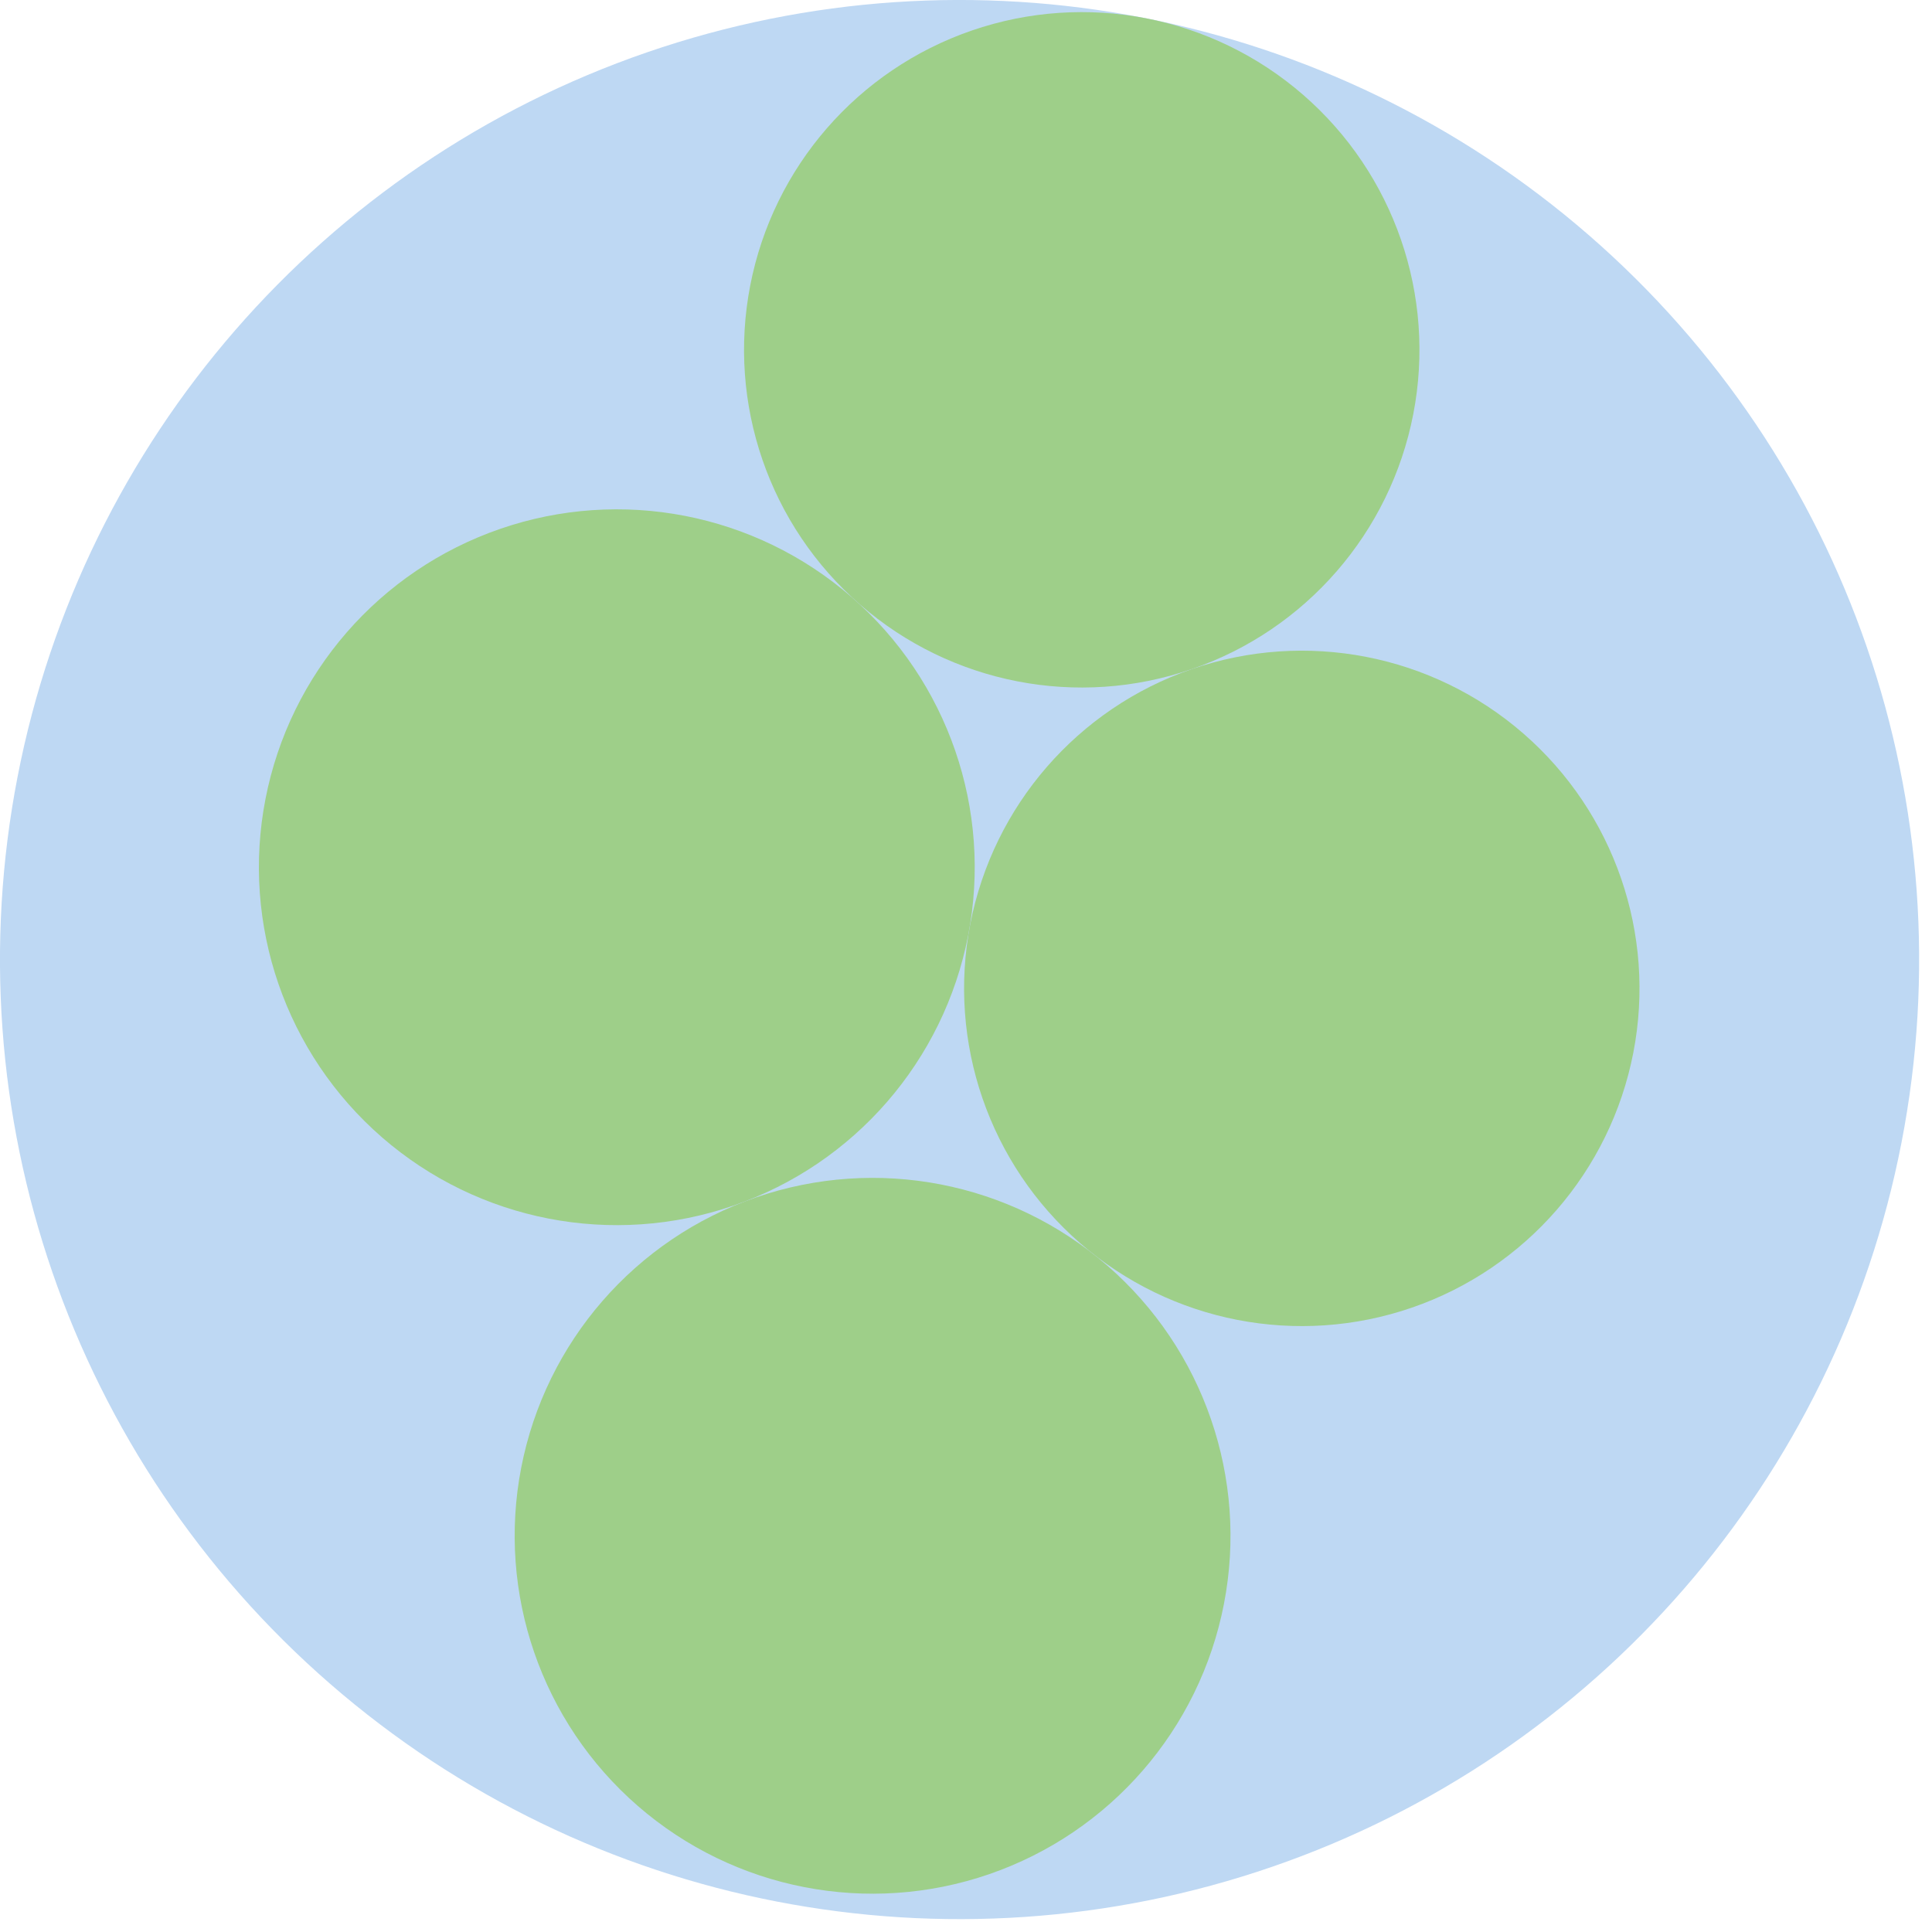 <svg width="600" height="600" xmlns="http://www.w3.org/2000/svg" style="animation-delay: 0s; animation-direction: normal; animation-duration: 0s; animation-fill-mode: none; animation-iteration-count: 1; animation-name: none; animation-play-state: running; animation-timing-function: ease; background-attachment: scroll; background-blend-mode: normal; background-clip: border-box; background-color: rgba(0, 0, 0, 0); background-image: none; background-origin: padding-box; background-position: 0% 0%; background-repeat: repeat; background-size: auto; border-bottom-color: rgb(0, 0, 0); border-bottom-left-radius: 0px; border-bottom-right-radius: 0px; border-bottom-style: none; border-bottom-width: 0px; border-collapse: separate; border-image-outset: 0px; border-image-repeat: stretch; border-image-slice: 100%; border-image-source: none; border-image-width: 1; border-left-color: rgb(0, 0, 0); border-left-style: none; border-left-width: 0px; border-right-color: rgb(0, 0, 0); border-right-style: none; border-right-width: 0px; border-top-color: rgb(0, 0, 0); border-top-left-radius: 0px; border-top-right-radius: 0px; border-top-style: none; border-top-width: 0px; bottom: auto; box-shadow: none; box-sizing: content-box; break-after: auto; break-before: auto; break-inside: auto; caption-side: top; clear: none; clip: auto; color: rgb(0, 0, 0); content: ; cursor: auto; direction: ltr; display: inline; empty-cells: show; float: none; font-family: sans-serif; font-kerning: auto; font-size: 24px; font-stretch: normal; font-style: normal; font-variant: normal; font-variant-ligatures: normal; font-variant-caps: normal; font-variant-numeric: normal; font-weight: normal; height: 600px; image-rendering: auto; isolation: auto; left: auto; letter-spacing: normal; line-height: normal; list-style-image: none; list-style-position: outside; list-style-type: disc; margin-bottom: 0px; margin-left: 0px; margin-right: 0px; margin-top: 0px; max-height: none; max-width: none; min-height: 0px; min-width: 0px; mix-blend-mode: normal; object-fit: fill; object-position: 50% 50%; offset-distance: 0px; offset-path: none; offset-rotate: auto 0deg; offset-rotation: auto 0deg; opacity: 1; orphans: 2; outline-color: rgb(0, 0, 0); outline-offset: 0px; outline-style: none; outline-width: 0px; overflow-anchor: auto; overflow-wrap: normal; overflow-x: hidden; overflow-y: hidden; padding-bottom: 20px; padding-left: 20px; padding-right: 20px; padding-top: 20px; pointer-events: auto; position: static; resize: none; right: auto; speak: normal; table-layout: auto; tab-size: 8; text-align: start; text-align-last: auto; text-decoration: none; text-indent: 0px; text-rendering: auto; text-shadow: none; text-size-adjust: auto; text-overflow: clip; text-transform: none; top: auto; touch-action: auto; transition-delay: 0s; transition-duration: 0s; transition-property: all; transition-timing-function: ease; unicode-bidi: normal; vertical-align: baseline; visibility: visible; white-space: normal; widows: 2; width: 600px; will-change: auto; word-break: normal; word-spacing: 0px; word-wrap: normal; z-index: auto; zoom: 1; -webkit-appearance: none; backface-visibility: visible; -webkit-background-clip: border-box; -webkit-background-origin: padding-box; -webkit-border-horizontal-spacing: 0px; -webkit-border-image: none; -webkit-border-vertical-spacing: 0px; -webkit-box-align: stretch; -webkit-box-decoration-break: slice; -webkit-box-direction: normal; -webkit-box-flex: 0; -webkit-box-flex-group: 1; -webkit-box-lines: single; -webkit-box-ordinal-group: 1; -webkit-box-orient: horizontal; -webkit-box-pack: start; -webkit-box-reflect: none; column-count: auto; column-gap: normal; column-rule-color: rgb(0, 0, 0); column-rule-style: none; column-rule-width: 0px; column-span: none; column-width: auto; align-content: stretch; align-items: stretch; align-self: stretch; flex-basis: auto; flex-grow: 0; flex-shrink: 1; flex-direction: row; flex-wrap: nowrap; justify-content: flex-start; -webkit-font-smoothing: auto; -webkit-highlight: none; hyphens: manual; -webkit-hyphenate-character: auto; -webkit-line-break: auto; -webkit-line-clamp: none; -webkit-locale: &quot;en&quot;; -webkit-margin-before-collapse: collapse; -webkit-margin-after-collapse: collapse; -webkit-mask-box-image: none; -webkit-mask-box-image-outset: 0px; -webkit-mask-box-image-repeat: stretch; -webkit-mask-box-image-slice: 0 fill; -webkit-mask-box-image-source: none; -webkit-mask-box-image-width: auto; -webkit-mask-clip: border-box; -webkit-mask-composite: source-over; -webkit-mask-image: none; -webkit-mask-origin: border-box; -webkit-mask-position: 0% 0%; -webkit-mask-repeat: repeat; -webkit-mask-size: auto; order: 0; perspective: none; perspective-origin: 320px 320px; -webkit-print-color-adjust: economy; -webkit-rtl-ordering: logical; shape-outside: none; shape-image-threshold: 0; shape-margin: 0px; -webkit-tap-highlight-color: rgba(0, 0, 0, 0.18); -webkit-text-combine: none; -webkit-text-decorations-in-effect: none; -webkit-text-emphasis-color: rgb(0, 0, 0); -webkit-text-emphasis-position: over; -webkit-text-emphasis-style: none; -webkit-text-fill-color: rgb(0, 0, 0); -webkit-text-orientation: vertical-right; -webkit-text-security: none; -webkit-text-stroke-color: rgb(0, 0, 0); -webkit-text-stroke-width: 0px; transform: none; transform-origin: 320px 320px; transform-style: flat; -webkit-user-drag: auto; -webkit-user-modify: read-only; user-select: text; -webkit-writing-mode: horizontal-tb; -webkit-app-region: no-drag; buffered-rendering: auto; clip-path: none; clip-rule: nonzero; mask: none; filter: none; flood-color: rgb(0, 0, 0); flood-opacity: 1; lighting-color: rgb(255, 255, 255); stop-color: rgb(0, 0, 0); stop-opacity: 1; color-interpolation: sRGB; color-interpolation-filters: linearRGB; color-rendering: auto; fill: rgb(0, 0, 0); fill-opacity: 1; fill-rule: nonzero; marker-end: none; marker-mid: none; marker-start: none; mask-type: luminance; shape-rendering: auto; stroke: none; stroke-dasharray: none; stroke-dashoffset: 0px; stroke-linecap: butt; stroke-linejoin: miter; stroke-miterlimit: 4; stroke-opacity: 1; stroke-width: 1px; alignment-baseline: auto; baseline-shift: 0px; dominant-baseline: auto; text-anchor: start; writing-mode: horizontal-tb; vector-effect: none; paint-order: fill stroke markers; d: none; cx: 0px; cy: 0px; x: 0px; y: 0px; r: 0px; rx: auto; ry: auto;" version="1.1" xmlns:xlink="http://www.w3.org/1999/xlink"><style type="text/css">svg { padding: 20px; }
.child circle { fill: none; }</style><svg xmlns="http://www.w3.org/2000/svg"><g transform="translate(0 0) scale(1)"><g class="node" transform="translate(298,298) rotate(135)"><title>0-Connected</title><circle r="298" style="stroke: black; stroke-width: 0px; fill: none;"/><g class="node" transform="translate(0,0) rotate(115.986)"><title>1-Connected</title><circle r="298" style="stroke: black; stroke-width: 0px; fill: rgb(190, 216, 243);"/><g class="node" transform="translate(-43.091,97.568) rotate(0)"><title>2-Connected</title><circle r="104.877" style="stroke: rgb(190, 216, 243); stroke-width: 0px; fill: rgb(158, 207, 137);"/><g class="child node" transform="translate(0,0) rotate(0)"><title>2-Connected</title><circle r="34.959" style="stroke: black; stroke-width: 0px;"/></g><g class="child node" transform="translate(69.918,0) rotate(0)"><title>2-Connected</title><circle r="34.959" style="stroke: black; stroke-width: 0px;"/></g><g class="child node" transform="translate(34.959,-60.551) rotate(0)"><title>2-Connected</title><circle r="34.959" style="stroke: black; stroke-width: 0px;"/></g><g class="child node" transform="translate(-34.959,-60.551) rotate(0)"><title>2-Connected</title><circle r="34.959" style="stroke: black; stroke-width: 0px;"/></g><g class="child node" transform="translate(-69.918,0) rotate(0)"><title>2-Connected</title><circle r="34.959" style="stroke: black; stroke-width: 0px;"/></g><g class="child node" transform="translate(-34.959,60.551) rotate(0)"><title>2-Connected</title><circle r="34.959" style="stroke: black; stroke-width: 0px;"/></g></g><g class="node" transform="translate(166.664,97.568) rotate(0)"><title>2-Connected</title><circle r="104.877" style="stroke: rgb(190, 216, 243); stroke-width: 0px; fill: rgb(158, 207, 137);"/><g class="child node" transform="translate(0,0) rotate(0)"><title>2-Connected</title><circle r="34.959" style="stroke: black; stroke-width: 0px;"/></g><g class="child node" transform="translate(69.918,0) rotate(0)"><title>2-Connected</title><circle r="34.959" style="stroke: black; stroke-width: 0px;"/></g><g class="child node" transform="translate(34.959,-60.551) rotate(0)"><title>2-Connected</title><circle r="34.959" style="stroke: black; stroke-width: 0px;"/></g><g class="child node" transform="translate(-34.959,-60.551) rotate(0)"><title>2-Connected</title><circle r="34.959" style="stroke: black; stroke-width: 0px;"/></g><g class="child node" transform="translate(-69.918,0) rotate(0)"><title>2-Connected</title><circle r="34.959" style="stroke: black; stroke-width: 0px;"/></g><g class="child node" transform="translate(-34.959,60.551) rotate(0)"><title>2-Connected</title><circle r="34.959" style="stroke: black; stroke-width: 0px;"/></g></g><g class="node" transform="translate(61.786,-91.294) rotate(0)"><title>2-Connected</title><circle r="111.151" style="stroke: rgb(190, 216, 243); stroke-width: 0px; fill: rgb(158, 207, 137);"/><g class="child node" transform="translate(0,30.276) rotate(0)"><title>2-Connected</title><circle r="34.959" style="stroke: black; stroke-width: 0px;"/></g><g class="child node" transform="translate(69.918,30.276) rotate(0)"><title>2-Connected</title><circle r="34.959" style="stroke: black; stroke-width: 0px;"/></g><g class="child node" transform="translate(34.959,-30.276) rotate(0)"><title>2-Connected</title><circle r="34.959" style="stroke: black; stroke-width: 0px;"/></g><g class="child node" transform="translate(-34.959,-30.276) rotate(0)"><title>2-Connected</title><circle r="34.959" style="stroke: black; stroke-width: 0px;"/></g><g class="child node" transform="translate(-69.918,30.276) rotate(0)"><title>2-Connected</title><circle r="34.959" style="stroke: black; stroke-width: 0px;"/></g></g><g class="node" transform="translate(-160.39,-83.841) rotate(0)"><title>2-Connected</title><circle r="111.151" style="stroke: rgb(190, 216, 243); stroke-width: 0px; fill: rgb(158, 207, 137);"/><g class="child node" transform="translate(0,30.276) rotate(0)"><title>2-Connected</title><circle r="34.959" style="stroke: black; stroke-width: 0px;"/></g><g class="child node" transform="translate(69.918,30.276) rotate(0)"><title>2-Connected</title><circle r="34.959" style="stroke: black; stroke-width: 0px;"/></g><g class="child node" transform="translate(34.959,-30.276) rotate(0)"><title>2-Connected</title><circle r="34.959" style="stroke: black; stroke-width: 0px;"/></g><g class="child node" transform="translate(-34.959,-30.276) rotate(0)"><title>2-Connected</title><circle r="34.959" style="stroke: black; stroke-width: 0px;"/></g><g class="child node" transform="translate(-69.918,30.276) rotate(0)"><title>2-Connected</title><circle r="34.959" style="stroke: black; stroke-width: 0px;"/></g></g></g></g></g></svg></svg>